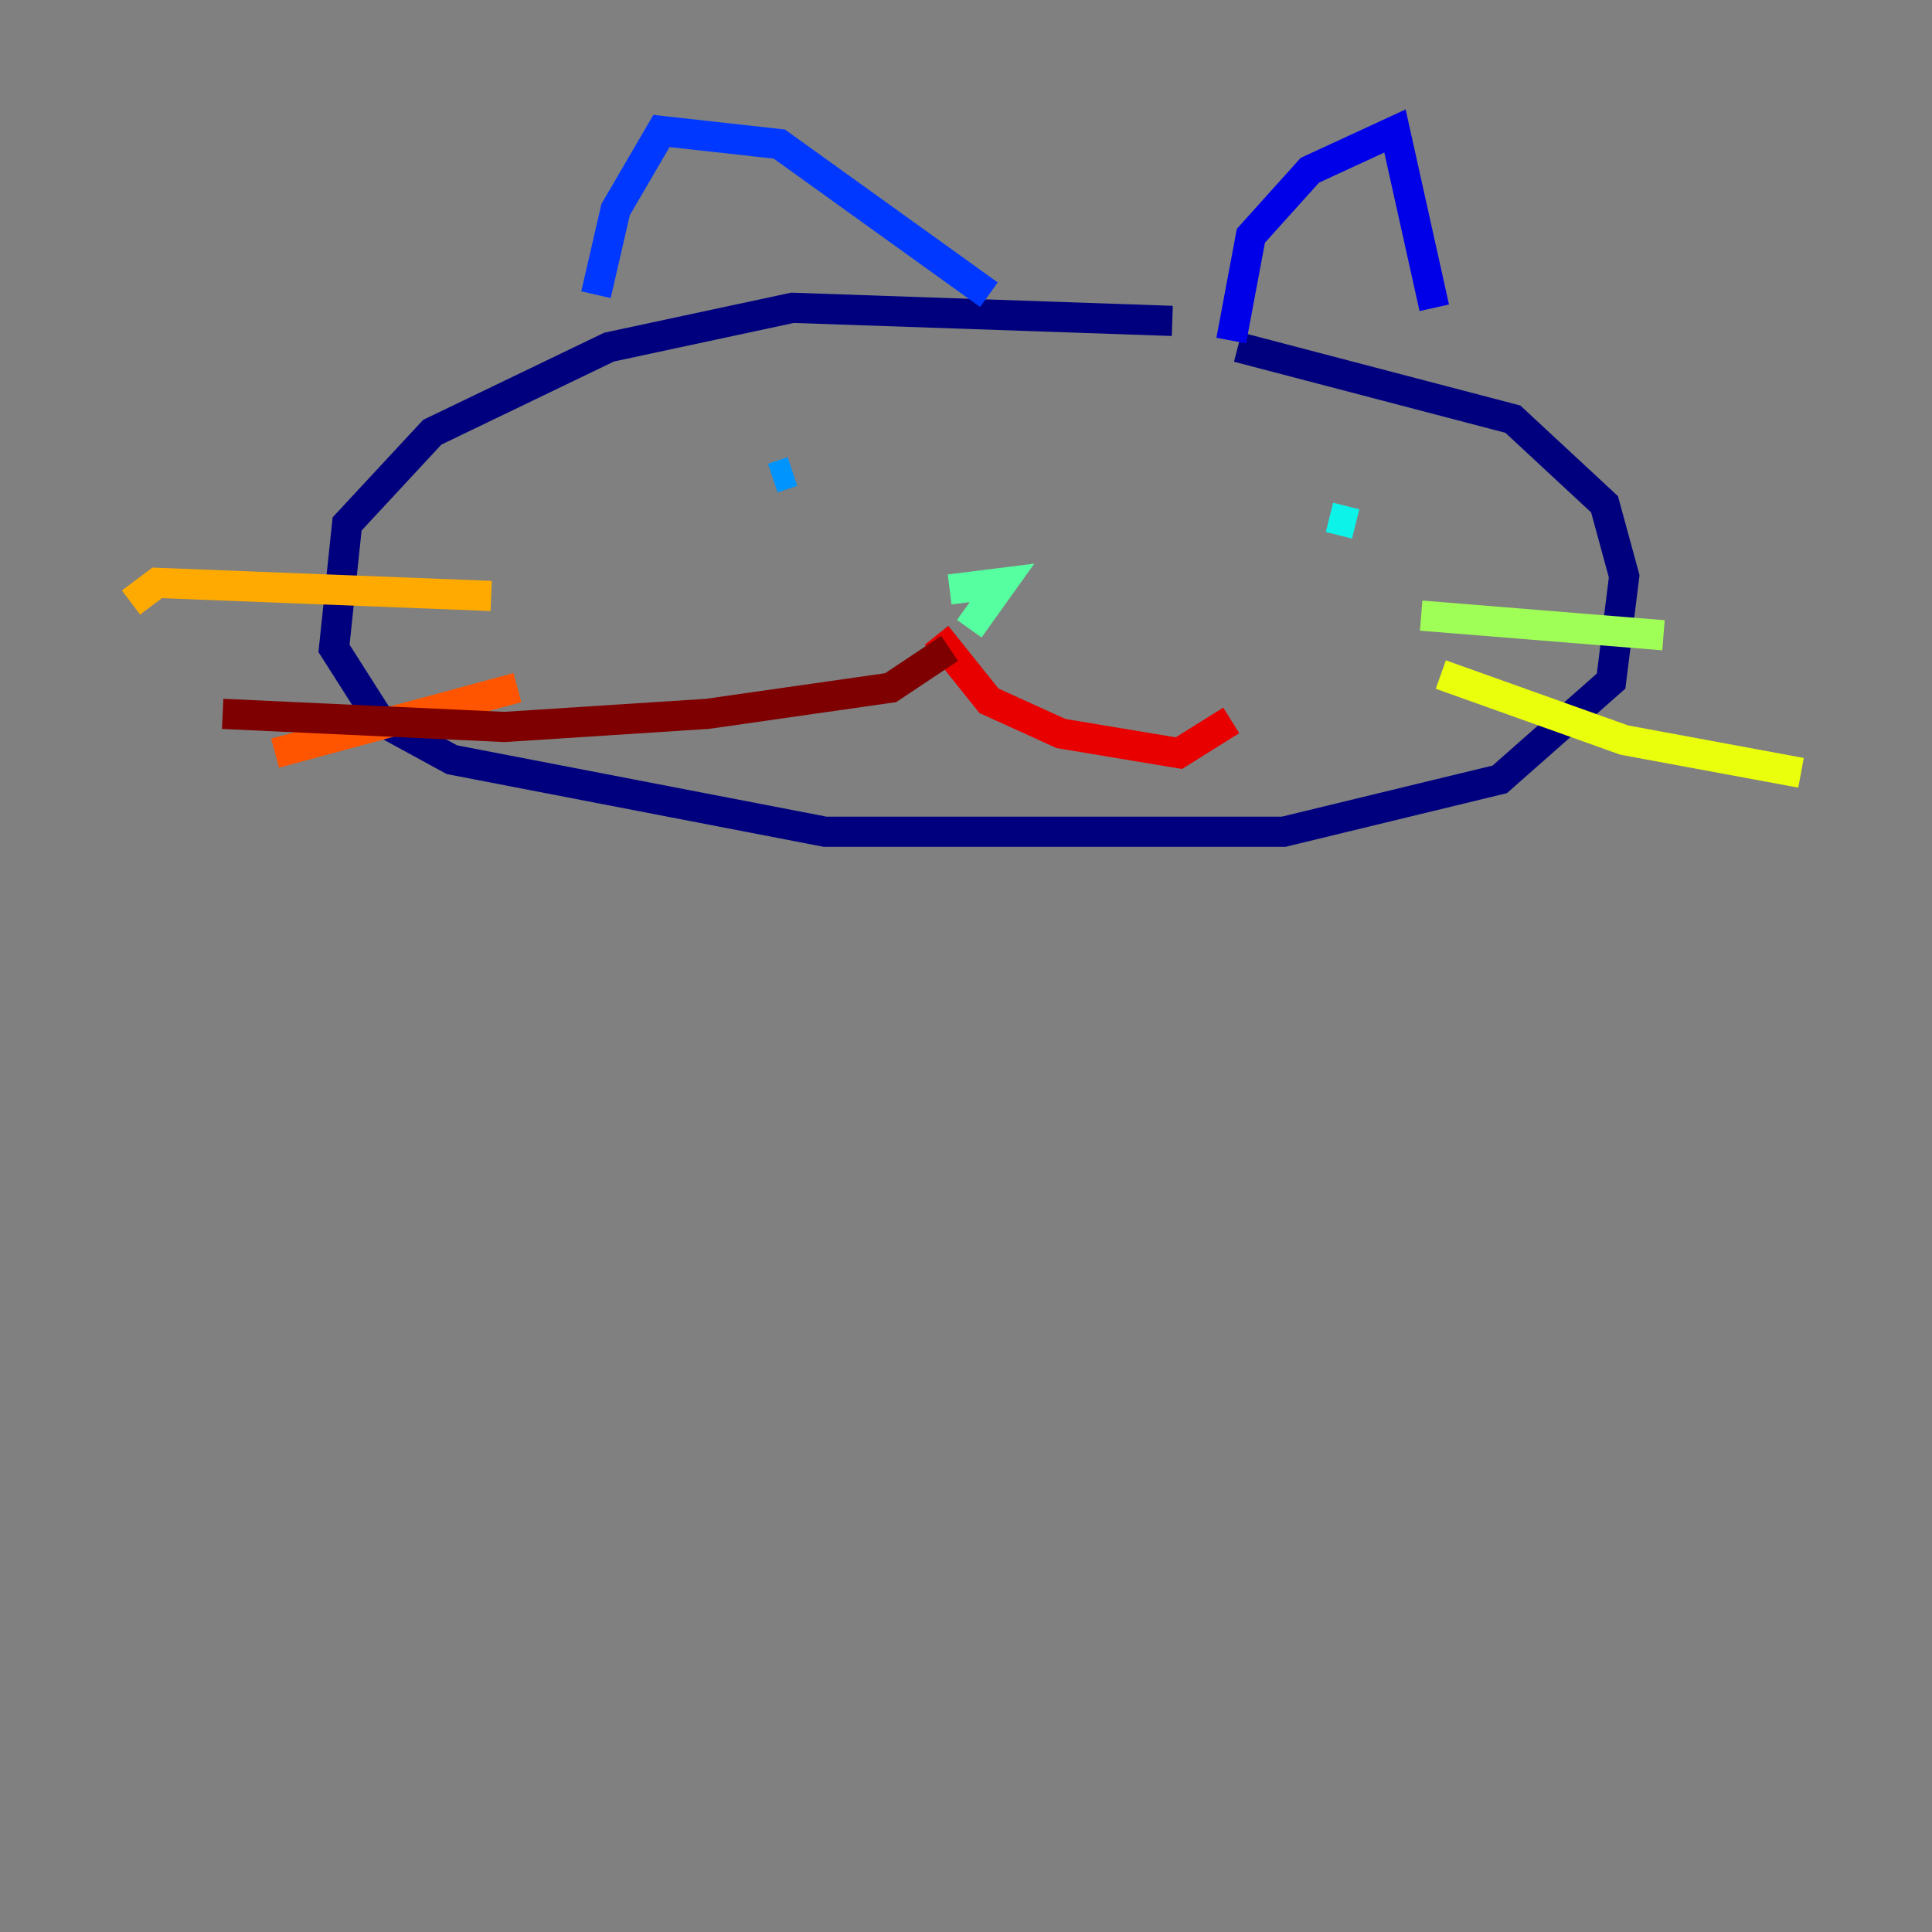 <?xml version="1.0" encoding="utf-8" ?>
<svg baseProfile="tiny" height="128" version="1.2" viewBox="0,0,128,128" width="128" xmlns="http://www.w3.org/2000/svg" xmlns:ev="http://www.w3.org/2001/xml-events" xmlns:xlink="http://www.w3.org/1999/xlink"><rect x="0" y="0" width="128" height="128" fill="#808080" stroke="none"/><defs /><polyline fill="none" points="77.668,21.261 52.502,20.393 40.352,22.997 28.637,28.637 22.997,34.712 22.129,42.956 25.166,47.729 29.939,50.332 54.671,55.105 85.044,55.105 99.363,51.634 106.739,45.125 107.607,38.183 106.305,33.41 100.231,27.77 82.007,22.997" stroke="#00007f" stroke-width="2" /><polyline fill="none" points="81.573,22.563 82.875,15.62 86.78,11.281 92.42,8.678 95.024,20.393" stroke="#0000e8" stroke-width="2" /><polyline fill="none" points="65.519,19.525 51.634,9.546 43.824,8.678 40.786,13.885 39.485,19.525" stroke="#0038ff" stroke-width="2" /><polyline fill="none" points="52.502,31.241 51.2,31.675" stroke="#0094ff" stroke-width="2" /><polyline fill="none" points="89.817,34.712 88.081,34.278" stroke="#0cf4ea" stroke-width="2" /><polyline fill="none" points="62.915,39.051 66.386,38.617 64.217,41.654" stroke="#56ffa0" stroke-width="2" /><polyline fill="none" points="94.156,40.786 110.21,42.088" stroke="#a0ff56" stroke-width="2" /><polyline fill="none" points="95.458,44.691 107.607,49.031 119.322,51.2" stroke="#eaff0c" stroke-width="2" /><polyline fill="none" points="32.542,39.485 10.414,38.617 8.678,39.919" stroke="#ffaa00" stroke-width="2" /><polyline fill="none" points="34.278,45.559 18.224,49.898" stroke="#ff5500" stroke-width="2" /><polyline fill="none" points="62.047,42.088 65.519,46.427 70.291,48.597 78.102,49.898 81.573,47.729" stroke="#e80000" stroke-width="2" /><polyline fill="none" points="62.915,42.956 59.01,45.559 46.861,47.295 33.41,48.163 14.752,47.295" stroke="#7f0000" stroke-width="2" /></svg>